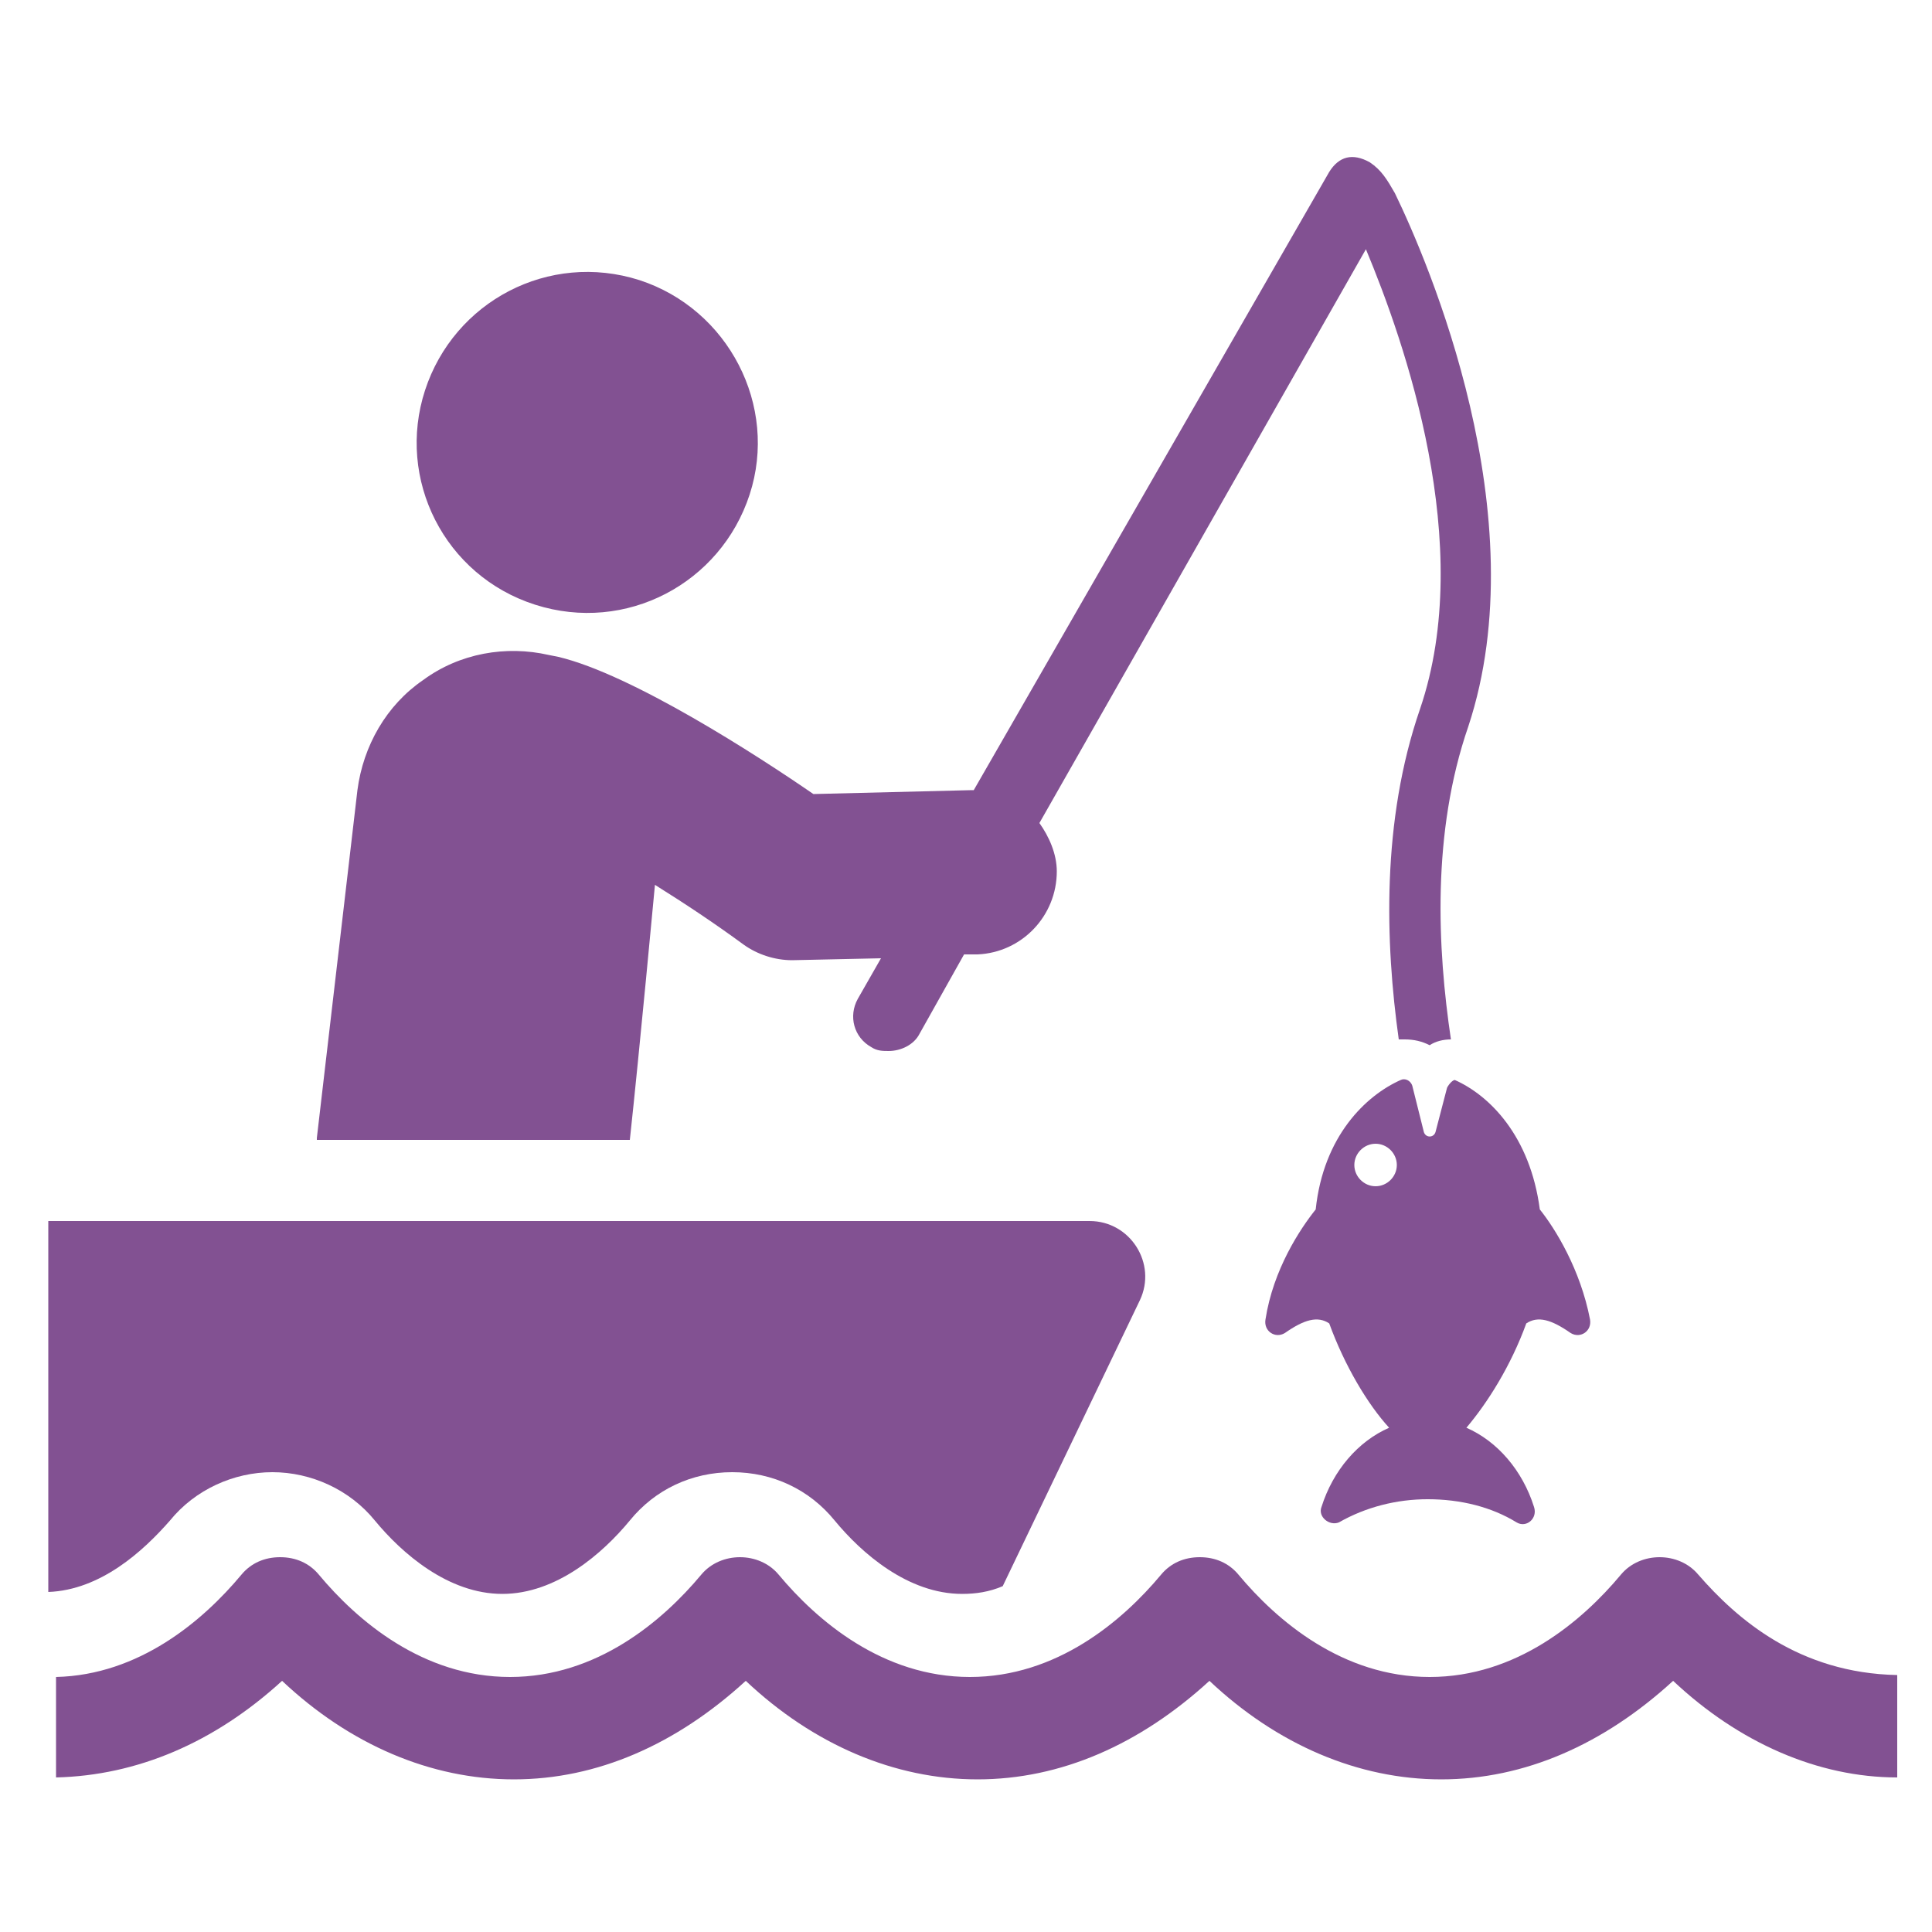 <?xml version="1.0" encoding="UTF-8"?>
<svg width="1200pt" height="1200pt" version="1.1" viewBox="0 0 1200 1200" xmlns="http://www.w3.org/2000/svg">
 <path d="m406.8 549.6c19.199 12 37.199 24 55.199 37.199 8.398 6 19.199 9.602 30 9.602l55.199-1.199-14.398 25.199c-6 10.801-2.398 24 8.398 30 3.602 2.398 7.199 2.398 10.801 2.398 7.199 0 15.602-3.602 19.199-10.801l27.602-49.199h8.398c27.602-1.199 49.199-24 49.199-51.602 0-10.801-4.801-21.602-10.801-30l202.8-356.4c24 57.602 68.398 183.6 33.602 285.6-24 69.602-21.602 145.2-13.199 205.2h3.602c6 0 10.801 1.199 15.602 3.602 3.602-2.398 8.398-3.602 13.199-3.602-8.398-56.398-12-128.4 10.801-194.4 43.199-130.8-25.199-289.2-45.602-331.2-4.801-8.398-8.398-14.398-15.602-19.199-10.801-6-19.199-3.602-25.199 6l-220.8 384h-2.398l-97.199 2.398c-34.801-24-112.8-74.398-158.4-85.199l-6-1.199c-26.398-6-55.199-1.199-78 15.602-22.801 15.602-37.199 40.801-40.801 68.398l-25.199 216v1.199h194.4c5.996-55.199 15.598-158.4 15.598-158.4z" fill="#825192"/>
 <path d="m332.4 375.6c56.398 18 115.2-13.199 133.2-68.398s-13.199-115.2-68.398-133.2c-56.398-18-115.2 13.199-133.2 68.398-18 55.199 12 115.2 68.398 133.2z" fill="#825192"/>
 <path d="m105.6 944.4c15.602-19.199 39.602-30 63.602-30s48 10.801 63.602 30c16.801 20.398 45.602 45.602 79.199 45.602 33.602 0 62.398-25.199 79.199-45.602 15.602-19.199 38.398-30 63.602-30 25.199 0 48 10.801 63.602 30 16.801 20.398 45.602 45.602 79.199 45.602 8.398 0 16.801-1.199 25.199-4.801l85.199-177.6c10.801-22.801-6-49.199-31.199-49.199h-646.8v230.4c32.398-1.195 58.801-25.195 75.602-44.398z" fill="#825192"/>
 <path d="m1054.8 978c-12-14.398-36-14.398-48 0-24 28.801-64.801 63.602-118.8 63.602s-94.801-34.801-118.8-63.602c-6-7.199-14.398-10.801-24-10.801-9.602 0-18 3.602-24 10.801-24 28.801-64.801 63.602-118.8 63.602s-94.801-34.801-118.8-63.602c-12-14.398-36-14.398-48 0-24 28.801-64.801 63.602-118.8 63.602s-94.801-34.801-118.8-63.602c-6-7.199-14.398-10.801-24-10.801-9.602 0-18 3.602-24 10.801-24 28.801-63.602 62.398-115.2 63.602l0.004 62.398c50.398-1.199 98.398-21.602 140.4-60 42 39.602 92.398 61.199 144 61.199 51.602 0 100.8-21.602 144-61.199 42 39.602 92.398 61.199 144 61.199 51.602 0 100.8-21.602 144-61.199 42 39.602 92.398 61.199 144 61.199 51.602 0 100.8-21.602 144-61.199 40.801 38.398 90 60 139.2 60v-63.602c-61.199-1.199-99.598-34.797-123.6-62.398z" fill="#825192"/>
 <path d="m898.8 675.6-7.199 27.602c-1.199 3.602-6 3.602-7.199 0l-7.199-28.801c-1.199-3.602-4.801-4.801-7.199-3.602-21.602 9.602-48 34.801-52.801 80.398-9.602 12-26.398 37.199-31.199 68.398-1.199 7.199 6 12 12 8.398 12-8.398 20.398-10.801 27.602-6 9.602 26.398 24 50.398 37.199 64.801-19.199 8.398-34.801 26.398-42 49.199-2.398 6 4.801 12 10.801 9.602 16.801-9.602 36-14.398 55.199-14.398 20.398 0 39.602 4.801 55.199 14.398 6 3.602 13.199-2.398 10.801-9.602-7.199-22.801-22.801-40.801-42-49.199 13.199-15.602 27.602-38.398 37.199-64.801 7.199-4.801 15.602-2.398 27.602 6 6 3.602 13.199-1.199 12-8.398-6-31.199-21.602-56.398-31.199-68.398-6-45.602-31.199-70.801-52.801-80.398-1.207 0-3.606 2.398-4.805 4.801zm-44.402 61.199c-7.199 0-13.199-6-13.199-13.199 0-7.199 6-13.199 13.199-13.199 7.199 0 13.199 6 13.199 13.199 0.004 7.199-5.996 13.199-13.199 13.199z" fill="#825192"/>
</svg>
